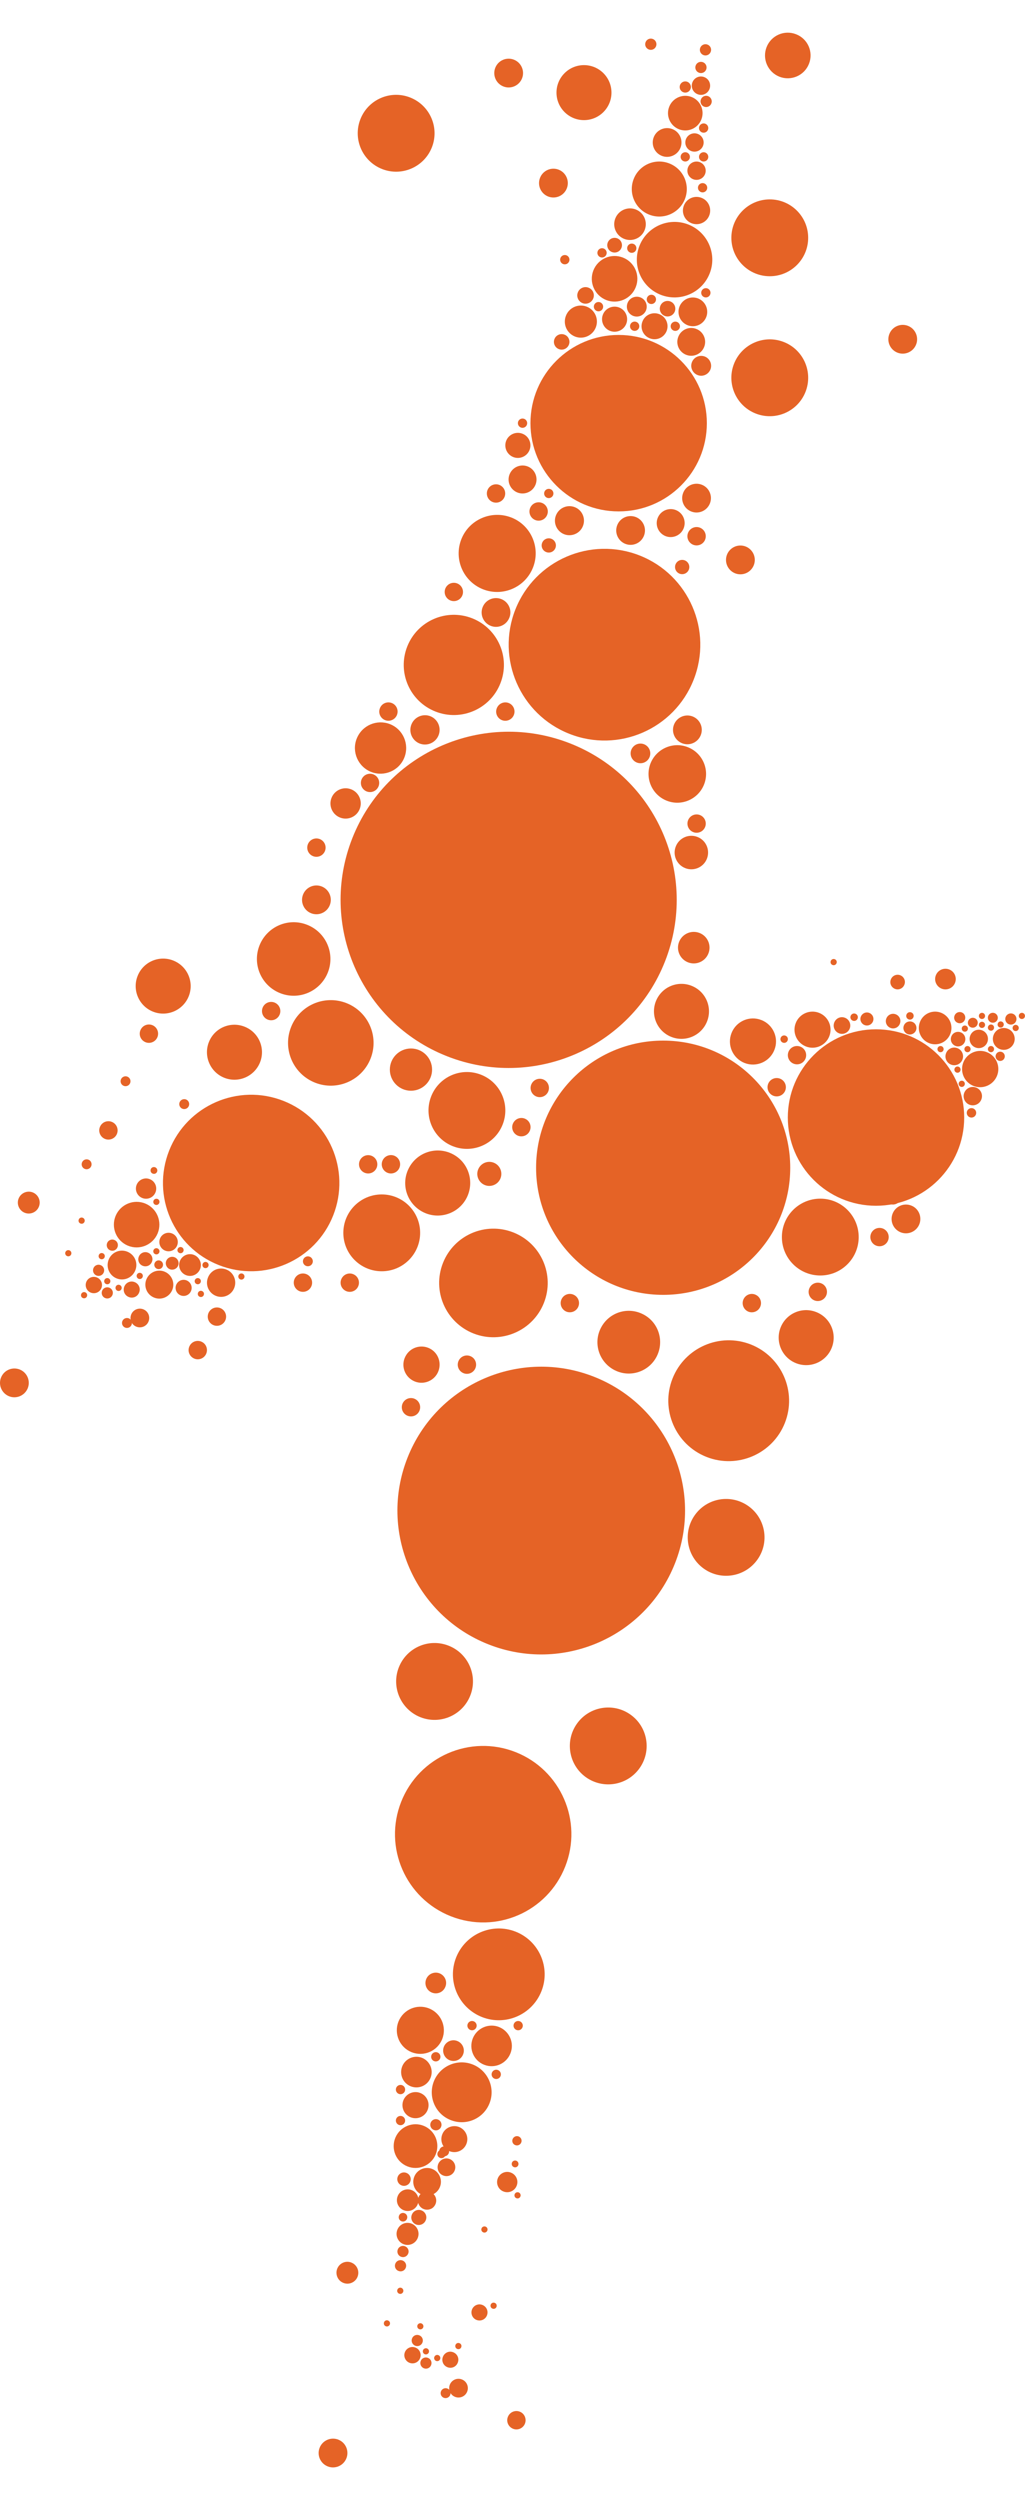 <?xml version="1.0" encoding="utf-8"?>
<!-- Generator: Adobe Illustrator 15.0.0, SVG Export Plug-In . SVG Version: 6.00 Build 0)  -->
<!DOCTYPE svg PUBLIC "-//W3C//DTD SVG 1.1//EN" "http://www.w3.org/Graphics/SVG/1.1/DTD/svg11.dtd">
<svg version="1.1" id="Layer_1" xmlns="http://www.w3.org/2000/svg" xmlns:xlink="http://www.w3.org/1999/xlink" x="0px" y="0px"
	 width="62.85px" height="153.234px" viewBox="230.871 0 62.85 153.234" enable-background="new 230.871 0 62.85 153.234"
	 xml:space="preserve">
<g>
	<path fill="#E56326" d="M271.617,55.173c-0.477,1.21-1.846,1.804-3.053,1.327c-1.211-0.479-1.806-1.846-1.329-3.056
		c0.478-1.209,1.848-1.804,3.055-1.325C271.499,52.595,272.094,53.964,271.617,55.173z"/>
	<path fill="#E56326" d="M265.045,49.016c-0.478,1.21-1.846,1.804-3.055,1.327c-1.209-0.478-1.804-1.846-1.326-3.056
		c0.477-1.208,1.845-1.804,3.056-1.325C264.927,46.438,265.522,47.807,265.045,49.016z"/>
	<path fill="#E56326" d="M273.401,41.669c-1.188,3.019-4.602,4.5-7.617,3.309c-3.021-1.189-4.503-4.604-3.312-7.622
		c1.194-3.017,4.606-4.498,7.624-3.308C273.109,35.238,274.592,38.652,273.401,41.669z"/>
	<path fill="#E56326" d="M264.072,122.041c-0.57,1.445-2.203,2.156-3.648,1.587c-1.444-0.572-2.155-2.205-1.586-3.65
		c0.573-1.443,2.206-2.152,3.65-1.584C263.932,118.963,264.642,120.597,264.072,122.041z"/>
	<path fill="#E56326" d="M274.385,16.764c-0.469,1.189-1.814,1.773-3.002,1.304c-1.189-0.469-1.77-1.813-1.302-3.003
		c0.469-1.187,1.813-1.771,3-1.303C274.269,14.231,274.855,15.578,274.385,16.764z"/>
	<path fill="#E56326" d="M270.082,108.382c-0.757,1.058-2.226,1.301-3.287,0.545c-1.058-0.759-1.299-2.23-0.543-3.288
		c0.758-1.058,2.229-1.3,3.286-0.543C270.597,105.853,270.838,107.325,270.082,108.382z"/>
	<circle fill="#E56326" cx="254.278" cy="75.563" r="2.355"/>
	<path fill="#E56326" d="M277.309,95.597c-0.758,1.059-2.228,1.302-3.285,0.546c-1.058-0.758-1.301-2.229-0.544-3.287
		c0.757-1.059,2.228-1.3,3.286-0.542C277.823,93.071,278.066,94.543,277.309,95.597z"/>
	<path fill="#E56326" d="M280.262,24.02c-0.477,1.209-1.845,1.802-3.054,1.326c-1.211-0.478-1.805-1.846-1.328-3.055
		c0.478-1.209,1.847-1.805,3.056-1.327C280.145,21.44,280.739,22.81,280.262,24.02z"/>
	<circle fill="#E56326" cx="268.805" cy="25.937" r="5.408"/>
	<circle fill="#E56326" cx="271.534" cy="71.572" r="7.792"/>
	<path fill="#E56326" d="M271.645,58.933c-2.088,5.295-8.073,7.894-13.368,5.804c-5.292-2.088-7.889-8.072-5.802-13.366
		c2.089-5.291,8.073-7.89,13.366-5.802C271.136,47.659,273.732,53.642,271.645,58.933z"/>
	<path fill="#E56326" d="M272.26,95.818c-1.789,4.532-6.909,6.756-11.439,4.968c-4.529-1.788-6.752-6.91-4.964-11.438
		c1.787-4.529,6.908-6.752,11.438-4.965C271.824,86.17,274.046,91.292,272.26,95.818z"/>
	<path fill="#E56326" d="M270.357,32.836c-0.179,0.453-0.689,0.676-1.142,0.499c-0.453-0.181-0.677-0.691-0.498-1.147
		c0.178-0.452,0.69-0.674,1.145-0.496C270.314,31.871,270.536,32.383,270.357,32.836z"/>
	<path fill="#E56326" d="M273.841,45.057c-0.179,0.454-0.693,0.678-1.144,0.499c-0.454-0.18-0.677-0.692-0.498-1.146
		c0.18-0.452,0.692-0.675,1.146-0.496C273.798,44.094,274.02,44.605,273.841,45.057z"/>
	<path fill="#E56326" d="M251.094,55.477c-0.179,0.453-0.692,0.676-1.144,0.498c-0.454-0.179-0.676-0.691-0.497-1.146
		c0.179-0.453,0.69-0.676,1.145-0.497C251.05,54.511,251.272,55.022,251.094,55.477z"/>
	<path fill="#E56326" d="M281.721,63.515c-0.224,0.569-0.867,0.849-1.432,0.625c-0.57-0.224-0.85-0.867-0.625-1.437
		c0.223-0.567,0.869-0.847,1.434-0.622C281.665,62.305,281.945,62.95,281.721,63.515z"/>
	<path fill="#E56326" d="M278.355,64.35c-0.285,0.728-1.106,1.085-1.832,0.801c-0.727-0.289-1.083-1.109-0.797-1.836
		c0.287-0.726,1.109-1.083,1.834-0.794C278.285,62.805,278.643,63.628,278.355,64.35z"/>
	<path fill="#E56326" d="M263.554,34.783c-0.478,1.215-1.85,1.812-3.062,1.337c-1.218-0.48-1.812-1.855-1.333-3.071
		c0.477-1.21,1.854-1.805,3.071-1.328C263.438,32.197,264.031,33.571,263.554,34.783z"/>
	<path fill="#E56326" d="M273.877,7.322c-0.215,0.548-0.831,0.814-1.374,0.6c-0.546-0.215-0.814-0.832-0.599-1.378
		c0.214-0.545,0.832-0.812,1.377-0.598C273.824,6.162,274.091,6.777,273.877,7.322z"/>
	<path fill="#E56326" d="M274.359,13.211c-0.168,0.43-0.656,0.641-1.083,0.472c-0.431-0.169-0.644-0.655-0.471-1.086
		c0.168-0.43,0.653-0.641,1.083-0.471C274.32,12.296,274.528,12.78,274.359,13.211z"/>
	<path fill="#E56326" d="M269.854,17.599c-0.284,0.72-1.096,1.072-1.811,0.791c-0.718-0.286-1.071-1.098-0.788-1.816
		c0.283-0.718,1.095-1.07,1.815-0.786C269.787,16.069,270.139,16.882,269.854,17.599z"/>
	<path fill="#E56326" d="M280.475,3.912c-0.283,0.72-1.096,1.071-1.812,0.79c-0.717-0.284-1.069-1.096-0.787-1.815
		c0.282-0.719,1.095-1.071,1.813-0.786C280.407,2.382,280.76,3.193,280.475,3.912z"/>
	<path fill="#E56326" d="M262.882,4.803c-0.181,0.453-0.692,0.675-1.144,0.497c-0.455-0.179-0.677-0.69-0.498-1.146
		c0.178-0.452,0.691-0.675,1.145-0.495C262.837,3.838,263.06,4.35,262.882,4.803z"/>
	<circle fill="#E56326" cx="273.355" cy="19.114" r="0.881"/>
	<path fill="#E56326" d="M269.272,19.846c-0.157,0.396-0.605,0.588-0.997,0.434c-0.397-0.156-0.591-0.604-0.435-0.998
		c0.156-0.396,0.603-0.59,1-0.433C269.234,19.005,269.426,19.452,269.272,19.846z"/>
	<path fill="#E56326" d="M263.342,27.58c-0.156,0.396-0.605,0.589-0.997,0.435c-0.397-0.157-0.591-0.604-0.436-1
		c0.157-0.394,0.604-0.588,1-0.431C263.304,26.737,263.497,27.183,263.342,27.58z"/>
	<path fill="#E56326" d="M267.403,20.071c-0.2,0.507-0.771,0.755-1.275,0.557c-0.507-0.201-0.755-0.771-0.555-1.278
		c0.198-0.506,0.771-0.754,1.277-0.553C267.354,18.994,267.603,19.565,267.403,20.071z"/>
	<path fill="#E56326" d="M274.402,30.853c-0.18,0.455-0.693,0.677-1.143,0.499c-0.455-0.179-0.677-0.691-0.498-1.145
		c0.178-0.454,0.691-0.675,1.145-0.496C274.358,29.888,274.581,30.4,274.402,30.853z"/>
	<path fill="#E56326" d="M272.59,9.072c-0.19,0.449-0.707,0.662-1.152,0.476c-0.453-0.19-0.663-0.706-0.475-1.156
		c0.188-0.449,0.704-0.661,1.155-0.472C272.566,8.106,272.778,8.624,272.59,9.072z"/>
	<path fill="#E56326" d="M259.708,103.922c-0.478,1.211-1.844,1.805-3.056,1.329c-1.21-0.48-1.803-1.848-1.326-3.058
		c0.478-1.21,1.843-1.805,3.055-1.326C259.593,101.345,260.184,102.713,259.708,103.922z"/>
	<path fill="#E56326" d="M257.352,9.034c-0.479,1.209-1.846,1.803-3.056,1.325c-1.209-0.479-1.803-1.846-1.326-3.056
		c0.476-1.209,1.844-1.804,3.054-1.326C257.237,6.457,257.829,7.824,257.352,9.034z"/>
	<path fill="#E56326" d="M274.31,58.436c-0.195,0.499-0.759,0.742-1.253,0.547c-0.498-0.195-0.743-0.759-0.546-1.256
		c0.198-0.496,0.759-0.739,1.256-0.543C274.262,57.378,274.506,57.94,274.31,58.436z"/>
	<path fill="#E56326" d="M293.043,63.922c-0.136,0.345-0.525,0.514-0.869,0.379c-0.345-0.136-0.514-0.526-0.377-0.872
		c0.137-0.344,0.526-0.512,0.87-0.375C293.01,63.186,293.178,63.578,293.043,63.922z"/>
	<path fill="#E56326" d="M264.879,46.877c-0.179,0.453-0.691,0.676-1.144,0.499c-0.453-0.18-0.677-0.692-0.498-1.146
		c0.179-0.453,0.692-0.676,1.146-0.496C264.833,45.912,265.057,46.423,264.879,46.877z"/>
	<path fill="#E56326" d="M257.764,45.064c-0.183,0.461-0.703,0.688-1.162,0.508c-0.462-0.183-0.689-0.704-0.505-1.167
		c0.181-0.46,0.704-0.688,1.165-0.506C257.719,44.083,257.946,44.603,257.764,45.064z"/>
	<path fill="#E56326" d="M274.042,48.082c-0.358,0.907-1.384,1.352-2.286,0.995c-0.909-0.358-1.353-1.383-0.997-2.288
		c0.361-0.904,1.383-1.352,2.29-0.992C273.953,46.153,274.4,47.177,274.042,48.082z"/>
	<path fill="#E56326" d="M262.103,37.861c-0.177,0.453-0.69,0.679-1.14,0.499c-0.455-0.18-0.678-0.691-0.498-1.146
		c0.178-0.452,0.691-0.674,1.145-0.495C262.062,36.896,262.286,37.41,262.103,37.861z"/>
	<path fill="#E56326" d="M261.692,68.925c-0.476,1.21-1.845,1.804-3.055,1.327c-1.211-0.479-1.804-1.847-1.327-3.056
		c0.478-1.21,1.844-1.804,3.057-1.325C261.575,66.347,262.169,67.715,261.692,68.925z"/>
	<path fill="#E56326" d="M264.223,79.854c-0.673,1.709-2.609,2.55-4.32,1.876c-1.71-0.677-2.546-2.608-1.872-4.318
		c0.673-1.709,2.605-2.549,4.317-1.874C264.058,76.212,264.897,78.146,264.223,79.854z"/>
	<circle fill="#E56326" cx="281.169" cy="75.822" r="2.355"/>
	<path fill="#E56326" d="M278.998,87.213c-0.751,1.9-2.902,2.834-4.805,2.085c-1.904-0.753-2.835-2.904-2.085-4.806
		c0.75-1.902,2.899-2.835,4.804-2.087C278.812,83.158,279.747,85.31,278.998,87.213z"/>
	<circle fill="#E56326" cx="278.071" cy="14.576" r="2.355"/>
	<circle fill="#E56326" cx="284.585" cy="68.495" r="5.408"/>
	<path fill="#E56326" d="M251.303,74.493c-1.098,2.778-4.237,4.144-7.017,3.045c-2.778-1.096-4.141-4.236-3.044-7.016
		c1.096-2.778,4.235-4.142,7.015-3.045C251.035,68.576,252.397,71.715,251.303,74.493z"/>
	<path fill="#E56326" d="M265.528,114.405c-1.095,2.778-4.234,4.143-7.014,3.046c-2.778-1.098-4.142-4.235-3.045-7.015
		c1.097-2.78,4.237-4.143,7.015-3.048C265.263,108.485,266.626,111.627,265.528,114.405z"/>
	<path fill="#E56326" d="M265.627,11.545c-0.179,0.455-0.692,0.677-1.146,0.499c-0.453-0.18-0.676-0.691-0.496-1.146
		c0.178-0.453,0.691-0.675,1.144-0.497C265.583,10.58,265.805,11.093,265.627,11.545z"/>
	<circle fill="#E56326" cx="276.27" cy="34.318" r="0.883"/>
	<path fill="#E56326" d="M287.044,21.117c-0.179,0.453-0.69,0.675-1.142,0.499c-0.455-0.18-0.678-0.691-0.498-1.146
		c0.178-0.453,0.691-0.676,1.145-0.497C287,20.151,287.223,20.665,287.044,21.117z"/>
	<path fill="#E56326" d="M270.402,14.096c-0.196,0.499-0.759,0.742-1.256,0.546c-0.499-0.196-0.743-0.759-0.545-1.257
		c0.197-0.497,0.758-0.742,1.258-0.545C270.354,13.035,270.599,13.597,270.402,14.096z"/>
	<path fill="#E56326" d="M274.226,62.605c-0.342,0.867-1.322,1.292-2.188,0.95c-0.868-0.341-1.29-1.321-0.951-2.187
		c0.343-0.865,1.319-1.291,2.188-0.948C274.142,60.762,274.568,61.739,274.226,62.605z"/>
	<path fill="#E56326" d="M261.555,41.88c-0.62,1.578-2.405,2.354-3.982,1.732c-1.583-0.624-2.354-2.409-1.731-3.987
		c0.623-1.577,2.403-2.351,3.985-1.728C261.402,38.521,262.178,40.303,261.555,41.88z"/>
	<circle fill="#E56326" cx="266.679" cy="5.677" r="1.686"/>
	<path fill="#E56326" d="M272.866,12.204c-0.343,0.865-1.322,1.293-2.188,0.951c-0.867-0.342-1.292-1.323-0.95-2.188
		c0.34-0.867,1.32-1.291,2.187-0.948C272.782,10.36,273.207,11.339,272.866,12.204z"/>
	<path fill="#E56326" d="M253.594,64.882c-0.532,1.345-2.054,2.009-3.401,1.478c-1.347-0.531-2.009-2.057-1.477-3.403
		c0.528-1.347,2.052-2.005,3.4-1.475C253.464,62.014,254.126,63.534,253.594,64.882z"/>
	<path fill="#E56326" d="M246.817,65.11c-0.343,0.864-1.322,1.292-2.188,0.951c-0.867-0.343-1.292-1.324-0.951-2.188
		c0.341-0.868,1.321-1.29,2.188-0.947C246.734,63.266,247.159,64.246,246.817,65.11z"/>
	<circle fill="#E56326" cx="256.07" cy="65.558" r="1.295"/>
	<path fill="#E56326" d="M242.446,61.057c-0.343,0.865-1.321,1.292-2.188,0.951c-0.867-0.342-1.292-1.323-0.95-2.188
		c0.34-0.866,1.32-1.291,2.187-0.948C242.361,59.214,242.787,60.191,242.446,61.057z"/>
	<path fill="#E56326" d="M281.872,82.604c-0.341,0.865-1.321,1.292-2.188,0.949c-0.865-0.341-1.291-1.322-0.949-2.188
		c0.341-0.865,1.32-1.291,2.188-0.946C281.789,80.76,282.214,81.738,281.872,82.604z"/>
	<path fill="#E56326" d="M250.975,59.602c-0.458,1.159-1.767,1.729-2.923,1.271c-1.161-0.458-1.727-1.767-1.271-2.924
		c0.459-1.156,1.765-1.726,2.923-1.267C250.862,57.138,251.431,58.446,250.975,59.602z"/>
	<path fill="#E56326" d="M252.927,49.585c-0.188,0.479-0.729,0.712-1.205,0.524c-0.478-0.188-0.714-0.729-0.523-1.208
		c0.188-0.476,0.728-0.711,1.206-0.522C252.881,48.567,253.116,49.107,252.927,49.585z"/>
	<path fill="#E56326" d="M274.375,5.457c-0.113,0.291-0.441,0.433-0.729,0.318c-0.29-0.114-0.434-0.441-0.317-0.73
		c0.113-0.29,0.44-0.432,0.731-0.317C274.347,4.84,274.489,5.167,274.375,5.457z"/>
	<circle fill="#E56326" cx="273.455" cy="8.733" r="0.562"/>
	<circle fill="#E56326" cx="272.89" cy="5.333" r="0.344"/>
	<path fill="#E56326" d="M274.489,6.343c-0.069,0.178-0.269,0.265-0.445,0.195c-0.179-0.07-0.265-0.271-0.194-0.448
		c0.069-0.178,0.269-0.265,0.447-0.195C274.473,5.966,274.56,6.167,274.489,6.343z"/>
	<circle fill="#E56326" cx="274.016" cy="7.849" r="0.285"/>
	<circle fill="#E56326" cx="272.89" cy="9.615" r="0.285"/>
	<circle fill="#E56326" cx="273.952" cy="11.507" r="0.285"/>
	<circle fill="#E56326" cx="268.557" cy="15.028" r="0.451"/>
	<circle fill="#E56326" cx="262.911" cy="25.937" r="0.285"/>
	<path fill="#E56326" d="M267.249,18.291c-0.105,0.262-0.399,0.391-0.659,0.288c-0.262-0.104-0.392-0.399-0.286-0.66
		c0.101-0.261,0.398-0.39,0.657-0.285C267.224,17.735,267.351,18.03,267.249,18.291z"/>
	<circle fill="#E56326" cx="267.569" cy="18.796" r="0.286"/>
	<circle fill="#E56326" cx="269.61" cy="15.213" r="0.284"/>
	<circle fill="#E56326" cx="267.786" cy="15.498" r="0.285"/>
	<path fill="#E56326" d="M270.485,19.017c-0.126,0.313-0.478,0.467-0.79,0.344c-0.315-0.125-0.468-0.478-0.344-0.791
		c0.122-0.312,0.478-0.465,0.79-0.342C270.454,18.351,270.606,18.705,270.485,19.017z"/>
	<path fill="#E56326" d="M265.755,21.127c-0.099,0.246-0.374,0.366-0.618,0.27c-0.245-0.097-0.366-0.373-0.268-0.618
		c0.094-0.244,0.372-0.363,0.617-0.268C265.732,20.605,265.851,20.883,265.755,21.127z"/>
	<path fill="#E56326" d="M271.747,20.288c-0.165,0.409-0.625,0.61-1.033,0.448c-0.412-0.16-0.613-0.624-0.449-1.033
		c0.159-0.41,0.624-0.609,1.033-0.448C271.708,19.416,271.908,19.878,271.747,20.288z"/>
	<path fill="#E56326" d="M272.247,19.094c-0.098,0.246-0.373,0.367-0.617,0.269c-0.245-0.096-0.367-0.373-0.269-0.617
		c0.095-0.244,0.374-0.364,0.618-0.269C272.223,18.574,272.343,18.85,272.247,19.094z"/>
	<path fill="#E56326" d="M274.049,21.265c-0.176,0.439-0.669,0.655-1.105,0.482c-0.442-0.173-0.657-0.67-0.481-1.107
		c0.17-0.438,0.667-0.653,1.105-0.479C274.007,20.333,274.221,20.828,274.049,21.265z"/>
	<path fill="#E56326" d="M274.433,22.644c-0.126,0.313-0.477,0.467-0.789,0.344c-0.315-0.124-0.469-0.478-0.345-0.792
		c0.122-0.312,0.479-0.465,0.791-0.342C274.402,21.978,274.555,22.333,274.433,22.644z"/>
	<circle fill="#E56326" cx="265.503" cy="15.916" r="0.286"/>
	<circle fill="#E56326" cx="272.279" cy="19.997" r="0.285"/>
	<path fill="#E56326" d="M270.052,20.101c-0.06,0.146-0.223,0.218-0.37,0.16s-0.219-0.224-0.161-0.371
		c0.057-0.146,0.224-0.217,0.37-0.159C270.038,19.788,270.109,19.954,270.052,20.101z"/>
	<path fill="#E56326" d="M264.786,30.35c-0.06,0.146-0.224,0.218-0.37,0.161c-0.146-0.058-0.219-0.223-0.161-0.37
		c0.058-0.146,0.224-0.217,0.37-0.16C264.772,30.038,264.843,30.204,264.786,30.35z"/>
	<path fill="#E56326" d="M264.927,33.592c-0.089,0.224-0.342,0.334-0.565,0.245c-0.227-0.089-0.338-0.343-0.247-0.568
		c0.087-0.224,0.344-0.334,0.567-0.245C264.906,33.112,265.017,33.366,264.927,33.592z"/>
	<circle fill="#E56326" cx="272.7" cy="34.754" r="0.438"/>
	<circle fill="#E56326" cx="274.152" cy="17.946" r="0.285"/>
	<circle fill="#E56326" cx="270.812" cy="18.35" r="0.285"/>
	<circle fill="#E56326" cx="274.016" cy="9.615" r="0.285"/>
	<path fill="#E56326" d="M274.172,4.262c-0.07,0.176-0.27,0.264-0.446,0.194c-0.179-0.07-0.266-0.271-0.195-0.448
		c0.069-0.177,0.269-0.264,0.447-0.194C274.155,3.883,274.242,4.084,274.172,4.262z"/>
	<path fill="#E56326" d="M271.098,2.837c-0.07,0.178-0.27,0.265-0.446,0.195c-0.18-0.07-0.267-0.271-0.195-0.448
		c0.068-0.177,0.269-0.265,0.447-0.194C271.081,2.459,271.167,2.66,271.098,2.837z"/>
	<path fill="#E56326" d="M274.449,3.181c-0.069,0.176-0.27,0.264-0.445,0.195c-0.179-0.07-0.267-0.271-0.196-0.449
		c0.07-0.177,0.271-0.264,0.448-0.193C274.434,2.804,274.52,3.004,274.449,3.181z"/>
	<circle fill="#E56326" cx="273.581" cy="10.463" r="0.562"/>
	<circle fill="#E56326" cx="285.623" cy="73.318" r="0.51"/>
	<path fill="#E56326" d="M287.243,75.034c-0.179,0.451-0.692,0.676-1.144,0.497c-0.453-0.181-0.677-0.691-0.496-1.146
		c0.18-0.453,0.691-0.675,1.146-0.494C287.201,74.067,287.42,74.581,287.243,75.034z"/>
	<circle fill="#E56326" cx="292.855" cy="62.456" r="0.344"/>
	<circle fill="#E56326" cx="291.749" cy="62.38" r="0.305"/>
	<path fill="#E56326" d="M290.803,62.797c-0.061,0.156-0.238,0.233-0.394,0.172c-0.158-0.062-0.233-0.239-0.17-0.396
		c0.062-0.156,0.237-0.232,0.394-0.171C290.788,62.463,290.865,62.639,290.803,62.797z"/>
	<path fill="#E56326" d="M290.032,63.854c-0.091,0.229-0.351,0.341-0.576,0.251c-0.231-0.09-0.344-0.351-0.251-0.58
		c0.089-0.229,0.348-0.342,0.578-0.25C290.01,63.364,290.123,63.625,290.032,63.854z"/>
	<path fill="#E56326" d="M287.038,63.151c-0.081,0.205-0.313,0.308-0.519,0.228c-0.207-0.082-0.308-0.315-0.226-0.521
		c0.08-0.207,0.313-0.306,0.519-0.226C287.02,62.714,287.119,62.946,287.038,63.151z"/>
	<circle fill="#E56326" cx="284.028" cy="62.455" r="0.4"/>
	<path fill="#E56326" d="M282.973,63.043c-0.104,0.262-0.398,0.392-0.658,0.289c-0.266-0.104-0.394-0.401-0.289-0.663
		c0.103-0.265,0.396-0.393,0.662-0.287C282.948,62.486,283.076,62.783,282.973,63.043z"/>
	<path fill="#E56326" d="M291.411,63.884c-0.114,0.29-0.442,0.433-0.729,0.318c-0.293-0.115-0.434-0.443-0.318-0.731
		c0.113-0.291,0.441-0.434,0.73-0.318C291.385,63.265,291.523,63.593,291.411,63.884z"/>
	<circle fill="#E56326" cx="290.439" cy="68.208" r="0.29"/>
	<path fill="#E56326" d="M289.132,63.392c-0.213,0.51-0.799,0.751-1.307,0.537c-0.513-0.212-0.75-0.798-0.537-1.311
		c0.211-0.511,0.799-0.75,1.31-0.536C289.109,62.298,289.348,62.882,289.132,63.392z"/>
	<path fill="#E56326" d="M291.999,65.953c-0.239,0.566-0.89,0.834-1.454,0.598c-0.568-0.238-0.833-0.891-0.597-1.458
		c0.237-0.564,0.887-0.834,1.455-0.595C291.971,64.734,292.237,65.385,291.999,65.953z"/>
	<path fill="#E56326" d="M289.426,60.252c-0.135,0.323-0.506,0.475-0.826,0.34c-0.324-0.136-0.476-0.505-0.34-0.829
		c0.135-0.321,0.504-0.473,0.828-0.338C289.41,59.559,289.561,59.929,289.426,60.252z"/>
	<circle fill="#E56326" cx="273.585" cy="50.479" r="0.562"/>
	<path fill="#E56326" d="M274.218,52.629c-0.206,0.529-0.804,0.788-1.329,0.581c-0.529-0.208-0.791-0.806-0.58-1.333
		c0.208-0.527,0.803-0.787,1.331-0.578C274.168,51.505,274.423,52.101,274.218,52.629z"/>
	<circle fill="#E56326" cx="270.142" cy="46.177" r="0.603"/>
	<path fill="#E56326" d="M255.212,43.819c-0.113,0.289-0.442,0.432-0.729,0.318c-0.29-0.114-0.434-0.441-0.316-0.732
		c0.113-0.289,0.439-0.43,0.729-0.315C255.184,43.204,255.325,43.529,255.212,43.819z"/>
	<circle fill="#E56326" cx="253.561" cy="47.986" r="0.562"/>
	<circle fill="#E56326" cx="261.286" cy="30.246" r="0.563"/>
	<path fill="#E56326" d="M262.358,43.869c-0.14,0.277-0.481,0.388-0.756,0.249c-0.279-0.143-0.389-0.481-0.246-0.76
		c0.141-0.277,0.479-0.387,0.757-0.247C262.39,43.253,262.499,43.591,262.358,43.869z"/>
	<circle fill="#E56326" cx="258.699" cy="36.282" r="0.562"/>
	<path fill="#E56326" d="M264.4,31.606c-0.14,0.277-0.481,0.387-0.756,0.246c-0.278-0.142-0.389-0.479-0.247-0.758
		s0.48-0.387,0.758-0.247C264.431,30.989,264.541,31.328,264.4,31.606z"/>
	<path fill="#E56326" d="M263.676,29.776c-0.214,0.424-0.733,0.591-1.151,0.378c-0.424-0.217-0.593-0.733-0.375-1.155
		c0.216-0.422,0.73-0.59,1.155-0.375C263.723,28.839,263.89,29.354,263.676,29.776z"/>
	<path fill="#E56326" d="M272.759,32.451c-0.215,0.421-0.733,0.589-1.151,0.376c-0.424-0.217-0.592-0.733-0.375-1.156
		c0.216-0.422,0.73-0.59,1.154-0.375C272.806,31.51,272.973,32.027,272.759,32.451z"/>
	<path fill="#E56326" d="M274.086,33.123c-0.141,0.276-0.481,0.386-0.756,0.246c-0.279-0.142-0.391-0.48-0.248-0.759
		c0.141-0.276,0.481-0.387,0.757-0.246C274.118,32.505,274.226,32.844,274.086,33.123z"/>
	<path fill="#E56326" d="M266.581,32.318c-0.222,0.438-0.761,0.611-1.195,0.392c-0.44-0.227-0.617-0.761-0.39-1.201
		c0.224-0.438,0.757-0.612,1.198-0.389C266.632,31.343,266.804,31.879,266.581,32.318z"/>
	<path fill="#E56326" d="M255.606,46.562c-0.392,0.774-1.342,1.08-2.111,0.691c-0.775-0.396-1.087-1.344-0.689-2.12
		c0.396-0.774,1.341-1.08,2.117-0.687C255.693,44.841,255.998,45.787,255.606,46.562z"/>
	<path fill="#E56326" d="M261.532,72.285c-0.185,0.362-0.63,0.506-0.991,0.323c-0.364-0.187-0.51-0.63-0.323-0.993
		c0.186-0.364,0.628-0.508,0.992-0.323C261.572,71.475,261.716,71.92,261.532,72.285z"/>
	<path fill="#E56326" d="M255.344,71.617c-0.14,0.276-0.481,0.387-0.756,0.246c-0.279-0.142-0.391-0.48-0.247-0.76
		c0.142-0.275,0.48-0.387,0.757-0.245C255.376,71,255.485,71.339,255.344,71.617z"/>
	<circle fill="#E56326" cx="250.273" cy="51.952" r="0.563"/>
	<circle fill="#E56326" cx="247.498" cy="61.971" r="0.563"/>
	<path fill="#E56326" d="M240.504,63.611c-0.14,0.277-0.481,0.388-0.756,0.247c-0.279-0.142-0.391-0.48-0.246-0.759
		c0.141-0.277,0.479-0.386,0.757-0.245C240.536,62.997,240.644,63.335,240.504,63.611z"/>
	<circle fill="#E56326" cx="253.446" cy="71.362" r="0.562"/>
	<circle fill="#E56326" cx="244.172" cy="80.698" r="0.563"/>
	<path fill="#E56326" d="M243.499,83.006c-0.14,0.276-0.481,0.388-0.756,0.245c-0.278-0.141-0.39-0.479-0.246-0.758
		c0.141-0.277,0.479-0.387,0.757-0.245C243.531,82.387,243.641,82.727,243.499,83.006z"/>
	<path fill="#E56326" d="M238.022,69.54c-0.141,0.276-0.481,0.387-0.756,0.247c-0.279-0.142-0.392-0.481-0.247-0.76
		c0.141-0.277,0.479-0.387,0.757-0.244C238.052,68.924,238.162,69.26,238.022,69.54z"/>
	<path fill="#E56326" d="M243.187,77.498c0.021,0.367-0.262,0.683-0.626,0.704c-0.37,0.02-0.685-0.26-0.705-0.629
		c-0.021-0.368,0.261-0.681,0.628-0.703C242.851,76.849,243.165,77.131,243.187,77.498z"/>
	<path fill="#E56326" d="M252.82,78.873c-0.14,0.276-0.48,0.386-0.756,0.246c-0.278-0.142-0.391-0.479-0.246-0.758
		c0.141-0.277,0.479-0.388,0.757-0.244C252.851,78.255,252.961,78.594,252.82,78.873z"/>
	<circle fill="#E56326" cx="249.446" cy="78.616" r="0.563"/>
	<path fill="#E56326" d="M259.487,73.414c-0.498,0.981-1.702,1.369-2.676,0.876c-0.986-0.501-1.38-1.703-0.874-2.688
		c0.5-0.98,1.698-1.369,2.681-0.87C259.599,71.23,259.983,72.428,259.487,73.414z"/>
	<path fill="#E56326" d="M271.139,83.137c-0.48,0.945-1.64,1.322-2.58,0.843c-0.951-0.482-1.331-1.642-0.844-2.59
		c0.486-0.948,1.638-1.322,2.587-0.837C271.247,81.03,271.62,82.188,271.139,83.137z"/>
	<path fill="#E56326" d="M277.473,80.125c-0.142,0.278-0.481,0.387-0.756,0.249c-0.277-0.143-0.39-0.482-0.246-0.761
		c0.141-0.277,0.479-0.388,0.756-0.245C277.504,79.508,277.613,79.846,277.473,80.125z"/>
	<circle fill="#E56326" cx="279.741" cy="64.673" r="0.562"/>
	<circle fill="#E56326" cx="278.496" cy="66.637" r="0.563"/>
	<path fill="#E56326" d="M291.021,67.439c-0.139,0.277-0.479,0.387-0.756,0.248c-0.277-0.143-0.389-0.481-0.246-0.759
		c0.142-0.278,0.48-0.387,0.758-0.246C291.055,66.822,291.164,67.162,291.021,67.439z"/>
	<circle fill="#E56326" cx="284.801" cy="75.822" r="0.563"/>
	<path fill="#E56326" d="M281.518,79.435c-0.142,0.279-0.481,0.387-0.756,0.248c-0.277-0.142-0.391-0.48-0.246-0.759
		c0.141-0.276,0.479-0.387,0.758-0.246C281.549,78.818,281.657,79.157,281.518,79.435z"/>
	<path fill="#E56326" d="M260.003,83.898c-0.14,0.276-0.481,0.387-0.756,0.245c-0.278-0.14-0.39-0.479-0.246-0.758
		c0.141-0.278,0.479-0.387,0.758-0.245C260.035,83.28,260.144,83.621,260.003,83.898z"/>
	<path fill="#E56326" d="M266.314,80.125c-0.14,0.276-0.48,0.387-0.757,0.247c-0.277-0.144-0.39-0.481-0.245-0.761
		c0.141-0.277,0.479-0.386,0.756-0.244C266.345,79.507,266.455,79.847,266.314,80.125z"/>
	<path fill="#E56326" d="M263.342,69.34c-0.14,0.278-0.481,0.388-0.756,0.249c-0.279-0.143-0.39-0.482-0.246-0.759
		c0.141-0.277,0.479-0.389,0.757-0.247C263.374,68.722,263.483,69.062,263.342,69.34z"/>
	<path fill="#E56326" d="M264.47,66.938c-0.141,0.277-0.481,0.388-0.756,0.248c-0.279-0.142-0.39-0.482-0.246-0.76
		c0.141-0.276,0.479-0.386,0.757-0.246C264.502,66.321,264.61,66.661,264.47,66.938z"/>
	<path fill="#E56326" d="M257.706,84.146c-0.277,0.545-0.949,0.763-1.491,0.486c-0.548-0.279-0.77-0.946-0.486-1.494
		c0.279-0.549,0.946-0.764,1.494-0.487C257.769,82.928,257.983,83.597,257.706,84.146z"/>
	<circle fill="#E56326" cx="256.071" cy="86.251" r="0.563"/>
	<path fill="#E56326" d="M232.568,85.098c-0.19,0.45-0.707,0.663-1.154,0.476c-0.451-0.189-0.663-0.706-0.474-1.157
		c0.188-0.449,0.705-0.661,1.155-0.472C232.544,84.133,232.755,84.649,232.568,85.098z"/>
	<circle fill="#E56326" cx="238.569" cy="66.271" r="0.304"/>
	<circle fill="#E56326" cx="249.749" cy="77.307" r="0.304"/>
	<path fill="#E56326" d="M245.235,78.937c-0.173,0.448-0.679,0.666-1.121,0.491c-0.448-0.176-0.669-0.681-0.49-1.128
		c0.175-0.45,0.678-0.667,1.126-0.489C245.195,77.984,245.41,78.493,245.235,78.937z"/>
	<path fill="#E56326" d="M241.795,77.569c-0.078,0.202-0.308,0.303-0.509,0.224c-0.204-0.08-0.303-0.311-0.222-0.511
		c0.079-0.203,0.309-0.303,0.511-0.223C241.776,77.138,241.875,77.368,241.795,77.569z"/>
	<path fill="#E56326" d="M238.94,81.197c-0.062,0.158-0.239,0.235-0.395,0.174c-0.158-0.062-0.234-0.239-0.172-0.397
		c0.061-0.156,0.239-0.232,0.395-0.172C238.925,80.866,239.001,81.043,238.94,81.197z"/>
	<path fill="#E56326" d="M242.117,76.69c-0.038,0.1-0.149,0.148-0.245,0.108c-0.1-0.039-0.147-0.149-0.108-0.246
		c0.038-0.099,0.147-0.147,0.246-0.109C242.109,76.481,242.156,76.593,242.117,76.69z"/>
	<path fill="#E56326" d="M236.053,74.885c-0.038,0.099-0.148,0.147-0.245,0.107c-0.101-0.038-0.148-0.148-0.108-0.246
		c0.038-0.101,0.149-0.148,0.246-0.108C236.045,74.677,236.093,74.788,236.053,74.885z"/>
	<path fill="#E56326" d="M240.65,73.675c-0.006,0.104-0.096,0.186-0.199,0.179c-0.108-0.005-0.187-0.095-0.179-0.202
		c0.005-0.104,0.093-0.185,0.2-0.179C240.578,73.476,240.658,73.567,240.65,73.675z"/>
	<path fill="#E56326" d="M240.518,71.753c-0.007,0.114-0.105,0.203-0.217,0.194c-0.119-0.007-0.206-0.104-0.198-0.22
		c0.004-0.117,0.103-0.205,0.218-0.197C240.438,71.537,240.524,71.636,240.518,71.753z"/>
	<path fill="#E56326" d="M236.466,71.472c-0.062,0.157-0.24,0.234-0.395,0.173c-0.158-0.062-0.234-0.24-0.171-0.396
		c0.062-0.157,0.239-0.233,0.396-0.171C236.45,71.138,236.526,71.315,236.466,71.472z"/>
	<path fill="#E56326" d="M241.734,76.335c-0.114,0.291-0.443,0.434-0.733,0.319c-0.293-0.115-0.435-0.445-0.32-0.737
		c0.115-0.292,0.443-0.434,0.735-0.319C241.709,75.713,241.848,76.043,241.734,76.335z"/>
	<path fill="#E56326" d="M242.45,67.785c-0.061,0.155-0.237,0.232-0.394,0.172c-0.158-0.063-0.234-0.239-0.172-0.397
		c0.062-0.156,0.239-0.231,0.396-0.172C242.436,67.452,242.513,67.628,242.45,67.785z"/>
	<circle fill="#E56326" cx="293.53" cy="62.267" r="0.19"/>
	<circle fill="#E56326" cx="291.083" cy="62.267" r="0.19"/>
	<circle fill="#E56326" cx="291.083" cy="62.815" r="0.19"/>
	<circle fill="#E56326" cx="288.542" cy="64.302" r="0.19"/>
	<path fill="#E56326" d="M290.035,62.499c-0.068,0.176-0.27,0.264-0.441,0.193c-0.18-0.069-0.266-0.269-0.193-0.444
		c0.068-0.18,0.267-0.265,0.445-0.195C290.02,62.121,290.105,62.321,290.035,62.499z"/>
	<path fill="#E56326" d="M286.878,62.35c-0.045,0.117-0.179,0.175-0.294,0.129c-0.121-0.047-0.178-0.179-0.13-0.298
		c0.045-0.117,0.178-0.176,0.295-0.128C286.869,62.098,286.926,62.231,286.878,62.35z"/>
	<path fill="#E56326" d="M279.165,63.774c-0.044,0.118-0.178,0.177-0.293,0.13c-0.121-0.047-0.177-0.179-0.131-0.297
		c0.046-0.119,0.179-0.175,0.296-0.128C279.156,63.524,279.213,63.657,279.165,63.774z"/>
	<path fill="#E56326" d="M283.456,62.43c-0.046,0.119-0.181,0.176-0.295,0.129c-0.12-0.045-0.177-0.179-0.129-0.296
		c0.046-0.119,0.178-0.176,0.296-0.129C283.446,62.179,283.503,62.311,283.456,62.43z"/>
	<path fill="#E56326" d="M292.406,62.863c-0.038,0.099-0.149,0.147-0.246,0.107c-0.1-0.039-0.146-0.148-0.105-0.246
		c0.037-0.1,0.147-0.146,0.246-0.107C292.396,62.654,292.445,62.765,292.406,62.863z"/>
	<path fill="#E56326" d="M291.811,63.054c-0.039,0.099-0.148,0.146-0.244,0.107c-0.102-0.038-0.148-0.149-0.108-0.247
		c0.038-0.101,0.149-0.146,0.247-0.108S291.85,62.956,291.811,63.054z"/>
	<path fill="#E56326" d="M290.018,66.5c-0.037,0.099-0.148,0.146-0.244,0.105c-0.101-0.038-0.147-0.148-0.107-0.246
		c0.038-0.099,0.148-0.146,0.247-0.107C290.01,66.291,290.057,66.4,290.018,66.5z"/>
	<path fill="#E56326" d="M292.462,64.848c-0.056,0.146-0.221,0.217-0.366,0.16c-0.146-0.058-0.218-0.223-0.158-0.369
		c0.055-0.146,0.221-0.218,0.367-0.16C292.45,64.538,292.521,64.702,292.462,64.848z"/>
	<path fill="#E56326" d="M291.811,64.372c-0.039,0.098-0.148,0.146-0.244,0.107c-0.102-0.04-0.148-0.149-0.108-0.248
		c0.038-0.099,0.149-0.146,0.247-0.107S291.85,64.272,291.811,64.372z"/>
	<path fill="#E56326" d="M289.757,65.63c-0.038,0.098-0.149,0.146-0.245,0.106c-0.1-0.039-0.146-0.149-0.107-0.247
		c0.037-0.099,0.148-0.146,0.248-0.107C289.749,65.42,289.796,65.53,289.757,65.63z"/>
	<circle fill="#E56326" cx="290.196" cy="64.302" r="0.19"/>
	<path fill="#E56326" d="M289.885,64.946c-0.109,0.278-0.423,0.415-0.695,0.306c-0.282-0.109-0.42-0.422-0.308-0.701
		c0.109-0.281,0.421-0.415,0.699-0.305C289.859,64.353,289.996,64.668,289.885,64.946z"/>
	<circle fill="#E56326" cx="290.032" cy="63.045" r="0.19"/>
	<path fill="#E56326" d="M282.164,59.039c-0.038,0.097-0.148,0.146-0.245,0.106c-0.101-0.039-0.147-0.148-0.108-0.247
		s0.149-0.146,0.248-0.107S282.204,58.94,282.164,59.039z"/>
	<path fill="#E56326" d="M286.047,62.75c-0.088,0.229-0.349,0.344-0.576,0.252c-0.233-0.092-0.345-0.351-0.252-0.58
		c0.09-0.232,0.35-0.344,0.579-0.253C286.028,62.26,286.143,62.519,286.047,62.75z"/>
	<path fill="#E56326" d="M286.324,60.356c-0.09,0.23-0.35,0.345-0.576,0.253c-0.232-0.092-0.345-0.35-0.252-0.58
		c0.09-0.232,0.348-0.345,0.579-0.254S286.418,60.127,286.324,60.356z"/>
	<path fill="#E56326" d="M293.326,63.076c-0.039,0.098-0.148,0.146-0.246,0.107c-0.1-0.039-0.146-0.149-0.107-0.248
		s0.148-0.146,0.246-0.107S293.365,62.977,293.326,63.076z"/>
	<path fill="#E56326" d="M232.011,73.463c0.136-0.344,0.526-0.513,0.868-0.379c0.346,0.138,0.515,0.526,0.379,0.872
		c-0.137,0.344-0.526,0.513-0.871,0.377C232.045,74.196,231.875,73.806,232.011,73.463z"/>
	<path fill="#E56326" d="M236.159,78.578c0.101-0.259,0.393-0.384,0.649-0.282c0.259,0.102,0.385,0.393,0.282,0.648
		c-0.101,0.261-0.391,0.385-0.651,0.283C236.184,79.127,236.061,78.836,236.159,78.578z"/>
	<path fill="#E56326" d="M237.131,79.117c0.067-0.176,0.268-0.263,0.443-0.193c0.179,0.07,0.264,0.269,0.193,0.446
		c-0.069,0.176-0.268,0.263-0.446,0.191C237.147,79.494,237.062,79.294,237.131,79.117z"/>
	<path fill="#E56326" d="M236.598,77.734c0.068-0.177,0.269-0.264,0.443-0.193c0.178,0.069,0.264,0.269,0.193,0.445
		c-0.07,0.179-0.269,0.262-0.446,0.192C236.614,78.109,236.53,77.912,236.598,77.734z"/>
	<path fill="#E56326" d="M237.439,76.19c0.068-0.176,0.269-0.263,0.443-0.192c0.179,0.069,0.264,0.269,0.193,0.445
		c-0.069,0.179-0.268,0.264-0.446,0.193C237.455,76.567,237.37,76.369,237.439,76.19z"/>
	<path fill="#E56326" d="M238.914,80.571c0.115-0.294,0.45-0.439,0.742-0.323c0.297,0.116,0.442,0.448,0.324,0.745
		c-0.115,0.294-0.45,0.439-0.747,0.321C238.94,81.201,238.798,80.869,238.914,80.571z"/>
	<path fill="#E56326" d="M241.672,78.754c0.101-0.253,0.385-0.377,0.638-0.278c0.256,0.103,0.38,0.388,0.278,0.641
		c-0.1,0.255-0.385,0.379-0.64,0.278C241.697,79.296,241.572,79.009,241.672,78.754z"/>
	<path fill="#E56326" d="M237.532,77.211c0.176-0.451,0.688-0.675,1.138-0.497c0.458,0.179,0.682,0.691,0.499,1.144
		c-0.178,0.456-0.691,0.679-1.143,0.499C237.573,78.177,237.353,77.666,237.532,77.211z"/>
	<path fill="#E56326" d="M239.247,72.622c0.127-0.32,0.49-0.478,0.805-0.351c0.324,0.125,0.482,0.487,0.354,0.808
		c-0.126,0.319-0.488,0.477-0.81,0.349C239.278,73.303,239.122,72.942,239.247,72.622z"/>
	<path fill="#E56326" d="M239.851,78.405c0.184-0.437,0.686-0.643,1.12-0.46c0.439,0.185,0.644,0.687,0.46,1.123
		c-0.184,0.438-0.685,0.643-1.122,0.459C239.872,79.345,239.667,78.843,239.851,78.405z"/>
	<path fill="#E56326" d="M237.962,74.519c0.299-0.711,1.116-1.045,1.826-0.749c0.711,0.298,1.045,1.115,0.748,1.829
		c-0.297,0.709-1.113,1.046-1.825,0.749C237.999,76.051,237.664,75.232,237.962,74.519z"/>
	<path fill="#E56326" d="M235.851,79.314c0.038-0.097,0.147-0.146,0.244-0.108c0.1,0.041,0.148,0.148,0.108,0.248
		c-0.038,0.099-0.148,0.146-0.247,0.107C235.858,79.524,235.811,79.414,235.851,79.314z"/>
	<path fill="#E56326" d="M243.013,79.234c0.038-0.096,0.147-0.146,0.246-0.105c0.099,0.04,0.147,0.147,0.106,0.247
		c-0.037,0.099-0.147,0.146-0.245,0.107C243.02,79.445,242.972,79.335,243.013,79.234z"/>
	<path fill="#E56326" d="M243.297,77.466c0.038-0.1,0.148-0.147,0.244-0.108c0.101,0.04,0.148,0.149,0.108,0.248
		c-0.039,0.1-0.149,0.146-0.247,0.107C243.305,77.675,243.258,77.562,243.297,77.466z"/>
	<path fill="#E56326" d="M242.821,78.456c0.038-0.1,0.148-0.146,0.245-0.108c0.101,0.038,0.147,0.15,0.108,0.247
		c-0.038,0.098-0.149,0.146-0.246,0.106C242.829,78.664,242.782,78.552,242.821,78.456z"/>
	<circle fill="#E56326" cx="235.059" cy="76.812" r="0.19"/>
	<path fill="#E56326" d="M240.283,76.624c0.038-0.1,0.149-0.146,0.246-0.108c0.099,0.038,0.147,0.149,0.108,0.248
		c-0.038,0.097-0.149,0.146-0.247,0.106C240.291,76.833,240.244,76.72,240.283,76.624z"/>
	<circle fill="#E56326" cx="245.673" cy="78.24" r="0.19"/>
	<path fill="#E56326" d="M237.967,78.864c0.038-0.098,0.149-0.147,0.245-0.106c0.1,0.039,0.147,0.147,0.108,0.247
		c-0.038,0.098-0.149,0.146-0.247,0.108C237.975,79.076,237.927,78.963,237.967,78.864z"/>
	<path fill="#E56326" d="M239.263,78.132c0.038-0.097,0.148-0.146,0.245-0.107c0.101,0.04,0.147,0.149,0.108,0.248
		c-0.038,0.1-0.149,0.146-0.246,0.108C239.271,78.341,239.224,78.23,239.263,78.132z"/>
	<path fill="#E56326" d="M237.273,78.456c0.038-0.1,0.149-0.146,0.245-0.108c0.1,0.038,0.147,0.15,0.108,0.247
		c-0.038,0.098-0.149,0.146-0.247,0.106C237.281,78.664,237.233,78.552,237.273,78.456z"/>
	<path fill="#E56326" d="M236.931,76.921c0.038-0.1,0.148-0.146,0.245-0.108c0.101,0.039,0.148,0.149,0.108,0.248
		c-0.038,0.099-0.149,0.146-0.246,0.108C236.938,77.131,236.891,77.018,236.931,76.921z"/>
	<path fill="#E56326" d="M240.352,77.419c0.054-0.137,0.208-0.206,0.344-0.151c0.141,0.055,0.208,0.21,0.153,0.349
		c-0.055,0.141-0.21,0.206-0.348,0.151C240.363,77.714,240.295,77.557,240.352,77.419z"/>
	<path fill="#E56326" d="M239.382,77.022c0.087-0.225,0.339-0.334,0.559-0.247c0.228,0.091,0.337,0.343,0.246,0.564
		c-0.087,0.225-0.338,0.334-0.562,0.245C239.4,77.5,239.291,77.247,239.382,77.022z"/>
	<path fill="#E56326" d="M238.492,78.86c0.099-0.255,0.384-0.38,0.633-0.278c0.257,0.1,0.381,0.385,0.278,0.638
		c-0.098,0.256-0.382,0.379-0.634,0.277C238.512,79.399,238.39,79.113,238.492,78.86z"/>
	<path fill="#E56326" d="M255.302,123.91c0.296-0.743,1.134-1.106,1.872-0.813c0.742,0.293,1.105,1.133,0.815,1.875
		c-0.292,0.742-1.132,1.104-1.875,0.812C255.374,125.49,255.011,124.65,255.302,123.91z"/>
	<path fill="#E56326" d="M259.859,124.941c0.254-0.639,0.976-0.953,1.61-0.703c0.64,0.256,0.954,0.979,0.702,1.613
		c-0.251,0.641-0.974,0.955-1.614,0.701C259.921,126.302,259.607,125.58,259.859,124.941z"/>
	<path fill="#E56326" d="M255.114,131.021c0.287-0.682,1.071-1.004,1.75-0.721c0.687,0.287,1.006,1.071,0.719,1.756
		c-0.285,0.68-1.068,1.004-1.751,0.717C255.149,132.488,254.828,131.705,255.114,131.021z"/>
	<path fill="#E56326" d="M257.474,127.568c0.372-0.94,1.437-1.406,2.379-1.035c0.943,0.373,1.405,1.441,1.034,2.381
		c-0.371,0.943-1.437,1.404-2.38,1.029C257.564,129.574,257.102,128.51,257.474,127.568z"/>
	<path fill="#E56326" d="M255.254,134.609c0.131-0.342,0.521-0.508,0.858-0.375c0.342,0.133,0.51,0.521,0.374,0.861
		c-0.134,0.342-0.521,0.508-0.859,0.373C255.286,135.334,255.119,134.951,255.254,134.609z"/>
	<path fill="#E56326" d="M255.233,136.67c0.134-0.349,0.528-0.517,0.873-0.382c0.348,0.14,0.519,0.529,0.381,0.878
		c-0.137,0.348-0.527,0.518-0.875,0.381C255.265,137.41,255.098,137.017,255.233,136.67z"/>
	<path fill="#E56326" d="M256.855,134.918c0.071-0.183,0.274-0.271,0.452-0.197c0.181,0.07,0.27,0.272,0.196,0.453
		c-0.069,0.18-0.272,0.268-0.453,0.194C256.871,135.301,256.785,135.095,256.855,134.918z"/>
	<circle fill="#E56326" cx="257.942" cy="132.024" r="0.253"/>
	<path fill="#E56326" d="M255.603,128.734c0.165-0.412,0.629-0.613,1.037-0.453c0.415,0.162,0.617,0.627,0.453,1.039
		c-0.162,0.412-0.627,0.615-1.039,0.453C255.644,129.611,255.443,129.146,255.603,128.734z"/>
	<path fill="#E56326" d="M257.278,130.103c0.07-0.176,0.27-0.266,0.445-0.195c0.179,0.068,0.267,0.271,0.196,0.447
		c-0.069,0.178-0.27,0.266-0.446,0.193C257.294,130.48,257.208,130.279,257.278,130.103z"/>
	<circle fill="#E56326" cx="259.814" cy="124.154" r="0.285"/>
	<circle fill="#E56326" cx="262.643" cy="124.154" r="0.285"/>
	<path fill="#E56326" d="M261.035,127.035c0.058-0.145,0.223-0.219,0.369-0.159c0.146,0.059,0.219,0.223,0.16,0.37
		c-0.057,0.146-0.224,0.218-0.369,0.16C261.048,127.349,260.977,127.183,261.035,127.035z"/>
	<path fill="#E56326" d="M257.328,125.957c0.058-0.145,0.223-0.217,0.37-0.159c0.147,0.057,0.219,0.223,0.16,0.371
		c-0.058,0.146-0.224,0.217-0.37,0.159C257.341,126.271,257.269,126.103,257.328,125.957z"/>
	<circle fill="#E56326" cx="255.429" cy="128.072" r="0.285"/>
	<circle fill="#E56326" cx="255.429" cy="129.972" r="0.285"/>
	<path fill="#E56326" d="M262.303,131.109c0.058-0.147,0.225-0.221,0.37-0.164c0.147,0.062,0.22,0.226,0.16,0.371
		c-0.057,0.146-0.223,0.219-0.37,0.16C262.316,131.42,262.246,131.256,262.303,131.109z"/>
	<path fill="#E56326" d="M255.26,133.41c0.084-0.209,0.322-0.315,0.534-0.229c0.213,0.084,0.316,0.322,0.231,0.535
		c-0.082,0.211-0.322,0.313-0.532,0.229C255.28,133.863,255.178,133.623,255.26,133.41z"/>
	<path fill="#E56326" d="M257.74,132.638c0.113-0.279,0.426-0.42,0.704-0.308c0.28,0.109,0.419,0.425,0.306,0.703
		c-0.109,0.281-0.425,0.418-0.703,0.306C257.766,133.232,257.633,132.916,257.74,132.638z"/>
	<path fill="#E56326" d="M255.338,135.799c0.051-0.136,0.204-0.201,0.339-0.148c0.136,0.053,0.204,0.207,0.148,0.342
		c-0.052,0.138-0.205,0.203-0.341,0.15C255.348,136.088,255.283,135.935,255.338,135.799z"/>
	<path fill="#E56326" d="M256.124,135.742c0.091-0.237,0.358-0.356,0.594-0.262c0.24,0.092,0.358,0.361,0.26,0.6
		c-0.093,0.236-0.359,0.354-0.598,0.261C256.144,136.248,256.028,135.978,256.124,135.742z"/>
	<path fill="#E56326" d="M255.262,137.871c0.068-0.176,0.269-0.262,0.444-0.192c0.179,0.069,0.267,0.27,0.196,0.444
		c-0.07,0.181-0.271,0.267-0.447,0.195C255.277,138.248,255.192,138.051,255.262,137.871z"/>
	<path fill="#E56326" d="M255.11,138.744c0.07-0.178,0.27-0.264,0.446-0.194c0.178,0.069,0.267,0.271,0.195,0.446
		c-0.069,0.181-0.27,0.267-0.448,0.193C255.126,139.123,255.04,138.922,255.11,138.744z"/>
	<path fill="#E56326" d="M255.531,126.656c0.189-0.479,0.736-0.719,1.215-0.53c0.482,0.194,0.722,0.737,0.527,1.223
		c-0.188,0.479-0.732,0.717-1.217,0.524C255.577,127.685,255.344,127.14,255.531,126.656z"/>
	<path fill="#E56326" d="M258.087,125.451c0.128-0.323,0.498-0.485,0.822-0.356c0.328,0.129,0.489,0.498,0.358,0.824
		c-0.128,0.325-0.495,0.485-0.823,0.356C258.119,126.146,257.96,125.779,258.087,125.451z"/>
	<path fill="#E56326" d="M257.002,121.308c0.127-0.326,0.498-0.486,0.822-0.359c0.327,0.131,0.489,0.498,0.356,0.824
		c-0.126,0.328-0.494,0.488-0.823,0.357C257.033,122.002,256.874,121.635,257.002,121.308z"/>
	<path fill="#E56326" d="M257.989,130.818c0.16-0.41,0.625-0.608,1.033-0.451c0.41,0.166,0.612,0.627,0.448,1.035
		c-0.161,0.41-0.623,0.611-1.033,0.449S257.829,131.228,257.989,130.818z"/>
	<path fill="#E56326" d="M256.271,133.416c0.169-0.437,0.666-0.65,1.099-0.48c0.435,0.174,0.652,0.668,0.477,1.104
		c-0.172,0.437-0.663,0.648-1.099,0.478C256.311,134.344,256.099,133.851,256.271,133.416z"/>
	<path fill="#E56326" d="M260.042,129.203c-0.141,0.277-0.482,0.388-0.757,0.248c-0.277-0.141-0.39-0.481-0.246-0.76
		c0.143-0.277,0.479-0.389,0.758-0.244C260.073,128.586,260.183,128.926,260.042,129.203z"/>
	<path fill="#E56326" d="M263.038,148.595c-0.141,0.276-0.482,0.389-0.756,0.246c-0.278-0.142-0.391-0.479-0.247-0.758
		c0.141-0.277,0.48-0.388,0.758-0.246C263.069,147.978,263.178,148.318,263.038,148.595z"/>
	<circle fill="#E56326" cx="257.057" cy="134.874" r="0.562"/>
	<path fill="#E56326" d="M252.105,150.689c-0.189,0.449-0.706,0.662-1.153,0.475c-0.451-0.188-0.663-0.704-0.475-1.155
		c0.188-0.449,0.704-0.66,1.154-0.474C252.082,149.722,252.293,150.24,252.105,150.689z"/>
	<circle fill="#E56326" cx="258.107" cy="131.86" r="0.304"/>
	<path fill="#E56326" d="M258.477,146.789c-0.062,0.158-0.239,0.234-0.394,0.175c-0.159-0.062-0.235-0.24-0.172-0.398
		c0.062-0.154,0.239-0.231,0.396-0.17C258.462,146.457,258.538,146.635,258.477,146.789z"/>
	<path fill="#E56326" d="M255.591,140.476c-0.039,0.098-0.149,0.146-0.246,0.107c-0.099-0.039-0.147-0.148-0.107-0.246
		c0.037-0.103,0.148-0.146,0.246-0.111C255.582,140.267,255.63,140.379,255.591,140.476z"/>
	<path fill="#E56326" d="M262.794,134.566c-0.006,0.105-0.096,0.187-0.199,0.178c-0.107-0.004-0.187-0.096-0.179-0.198
		c0.006-0.107,0.094-0.188,0.201-0.181C262.722,134.369,262.801,134.461,262.794,134.566z"/>
	<path fill="#E56326" d="M262.663,132.644c-0.007,0.115-0.105,0.203-0.217,0.195c-0.119-0.009-0.205-0.104-0.198-0.22
		c0.005-0.116,0.103-0.204,0.218-0.198C262.581,132.427,262.67,132.527,262.663,132.644z"/>
	<path fill="#E56326" d="M256.003,137.064c-0.062,0.156-0.239,0.234-0.395,0.172c-0.158-0.062-0.234-0.24-0.172-0.396
		c0.062-0.158,0.239-0.234,0.396-0.172C255.988,136.73,256.063,136.908,256.003,137.064z"/>
	<path fill="#E56326" d="M251.548,139.052c0.137-0.344,0.526-0.515,0.868-0.377c0.346,0.137,0.515,0.524,0.379,0.873
		c-0.137,0.342-0.526,0.512-0.871,0.373C251.583,139.787,251.414,139.398,251.548,139.052z"/>
	<path fill="#E56326" d="M255.697,144.17c0.102-0.261,0.393-0.386,0.65-0.283c0.258,0.1,0.384,0.393,0.281,0.649
		c-0.101,0.261-0.391,0.384-0.65,0.283C255.722,144.717,255.598,144.426,255.697,144.17z"/>
	<path fill="#E56326" d="M256.669,144.707c0.068-0.176,0.269-0.262,0.443-0.19c0.179,0.068,0.265,0.268,0.194,0.445
		c-0.069,0.176-0.268,0.264-0.446,0.192C256.686,145.084,256.6,144.885,256.669,144.707z"/>
	<path fill="#E56326" d="M256.137,143.324c0.068-0.176,0.268-0.262,0.443-0.19c0.178,0.067,0.265,0.268,0.194,0.446
		c-0.07,0.177-0.269,0.261-0.446,0.191C256.153,143.701,256.066,143.502,256.137,143.324z"/>
	<path fill="#E56326" d="M258.452,146.162c0.114-0.295,0.45-0.438,0.742-0.323c0.296,0.116,0.44,0.448,0.324,0.746
		c-0.116,0.295-0.452,0.44-0.746,0.321C258.479,146.791,258.336,146.459,258.452,146.162z"/>
	<path fill="#E56326" d="M259.813,141.551c0.101-0.254,0.385-0.379,0.638-0.277c0.256,0.1,0.38,0.385,0.278,0.641
		c-0.1,0.255-0.387,0.377-0.639,0.277C259.838,142.094,259.714,141.804,259.813,141.551z"/>
	<path fill="#E56326" d="M261.393,133.513c0.128-0.32,0.489-0.478,0.805-0.351c0.324,0.125,0.482,0.486,0.353,0.808
		c-0.126,0.32-0.488,0.477-0.808,0.35C261.423,134.197,261.268,133.834,261.393,133.513z"/>
	<path fill="#E56326" d="M260.655,136.476c0.096,0.043,0.138,0.156,0.094,0.25c-0.043,0.096-0.157,0.141-0.251,0.096
		c-0.098-0.043-0.14-0.156-0.096-0.252C260.444,136.474,260.557,136.433,260.655,136.476z"/>
	<path fill="#E56326" d="M260.961,141.25c0.038-0.097,0.149-0.144,0.245-0.105c0.101,0.037,0.147,0.148,0.108,0.248
		c-0.038,0.098-0.148,0.145-0.246,0.104C260.97,141.461,260.922,141.349,260.961,141.25z"/>
	<path fill="#E56326" d="M254.42,142.334c0.038-0.101,0.149-0.146,0.245-0.107c0.101,0.039,0.147,0.148,0.108,0.244
		c-0.038,0.1-0.149,0.147-0.246,0.108C254.429,142.543,254.381,142.431,254.42,142.334z"/>
	<path fill="#E56326" d="M257.505,144.455c0.038-0.096,0.148-0.145,0.246-0.106c0.099,0.039,0.146,0.147,0.107,0.246
		c-0.039,0.102-0.149,0.147-0.247,0.11C257.513,144.666,257.464,144.554,257.505,144.455z"/>
	<path fill="#E56326" d="M258.801,143.722c0.038-0.098,0.148-0.146,0.245-0.105c0.099,0.037,0.147,0.148,0.107,0.246
		c-0.037,0.101-0.147,0.146-0.246,0.107C258.809,143.931,258.761,143.822,258.801,143.722z"/>
	<circle fill="#E56326" cx="256.987" cy="144.116" r="0.19"/>
	<circle fill="#E56326" cx="256.645" cy="142.582" r="0.189"/>
	<path fill="#E56326" d="M258.029,144.451c0.1-0.256,0.384-0.381,0.632-0.278c0.257,0.1,0.382,0.385,0.279,0.639
		c-0.097,0.256-0.382,0.379-0.634,0.277C258.05,144.99,257.929,144.705,258.029,144.451z"/>
</g>
</svg>
